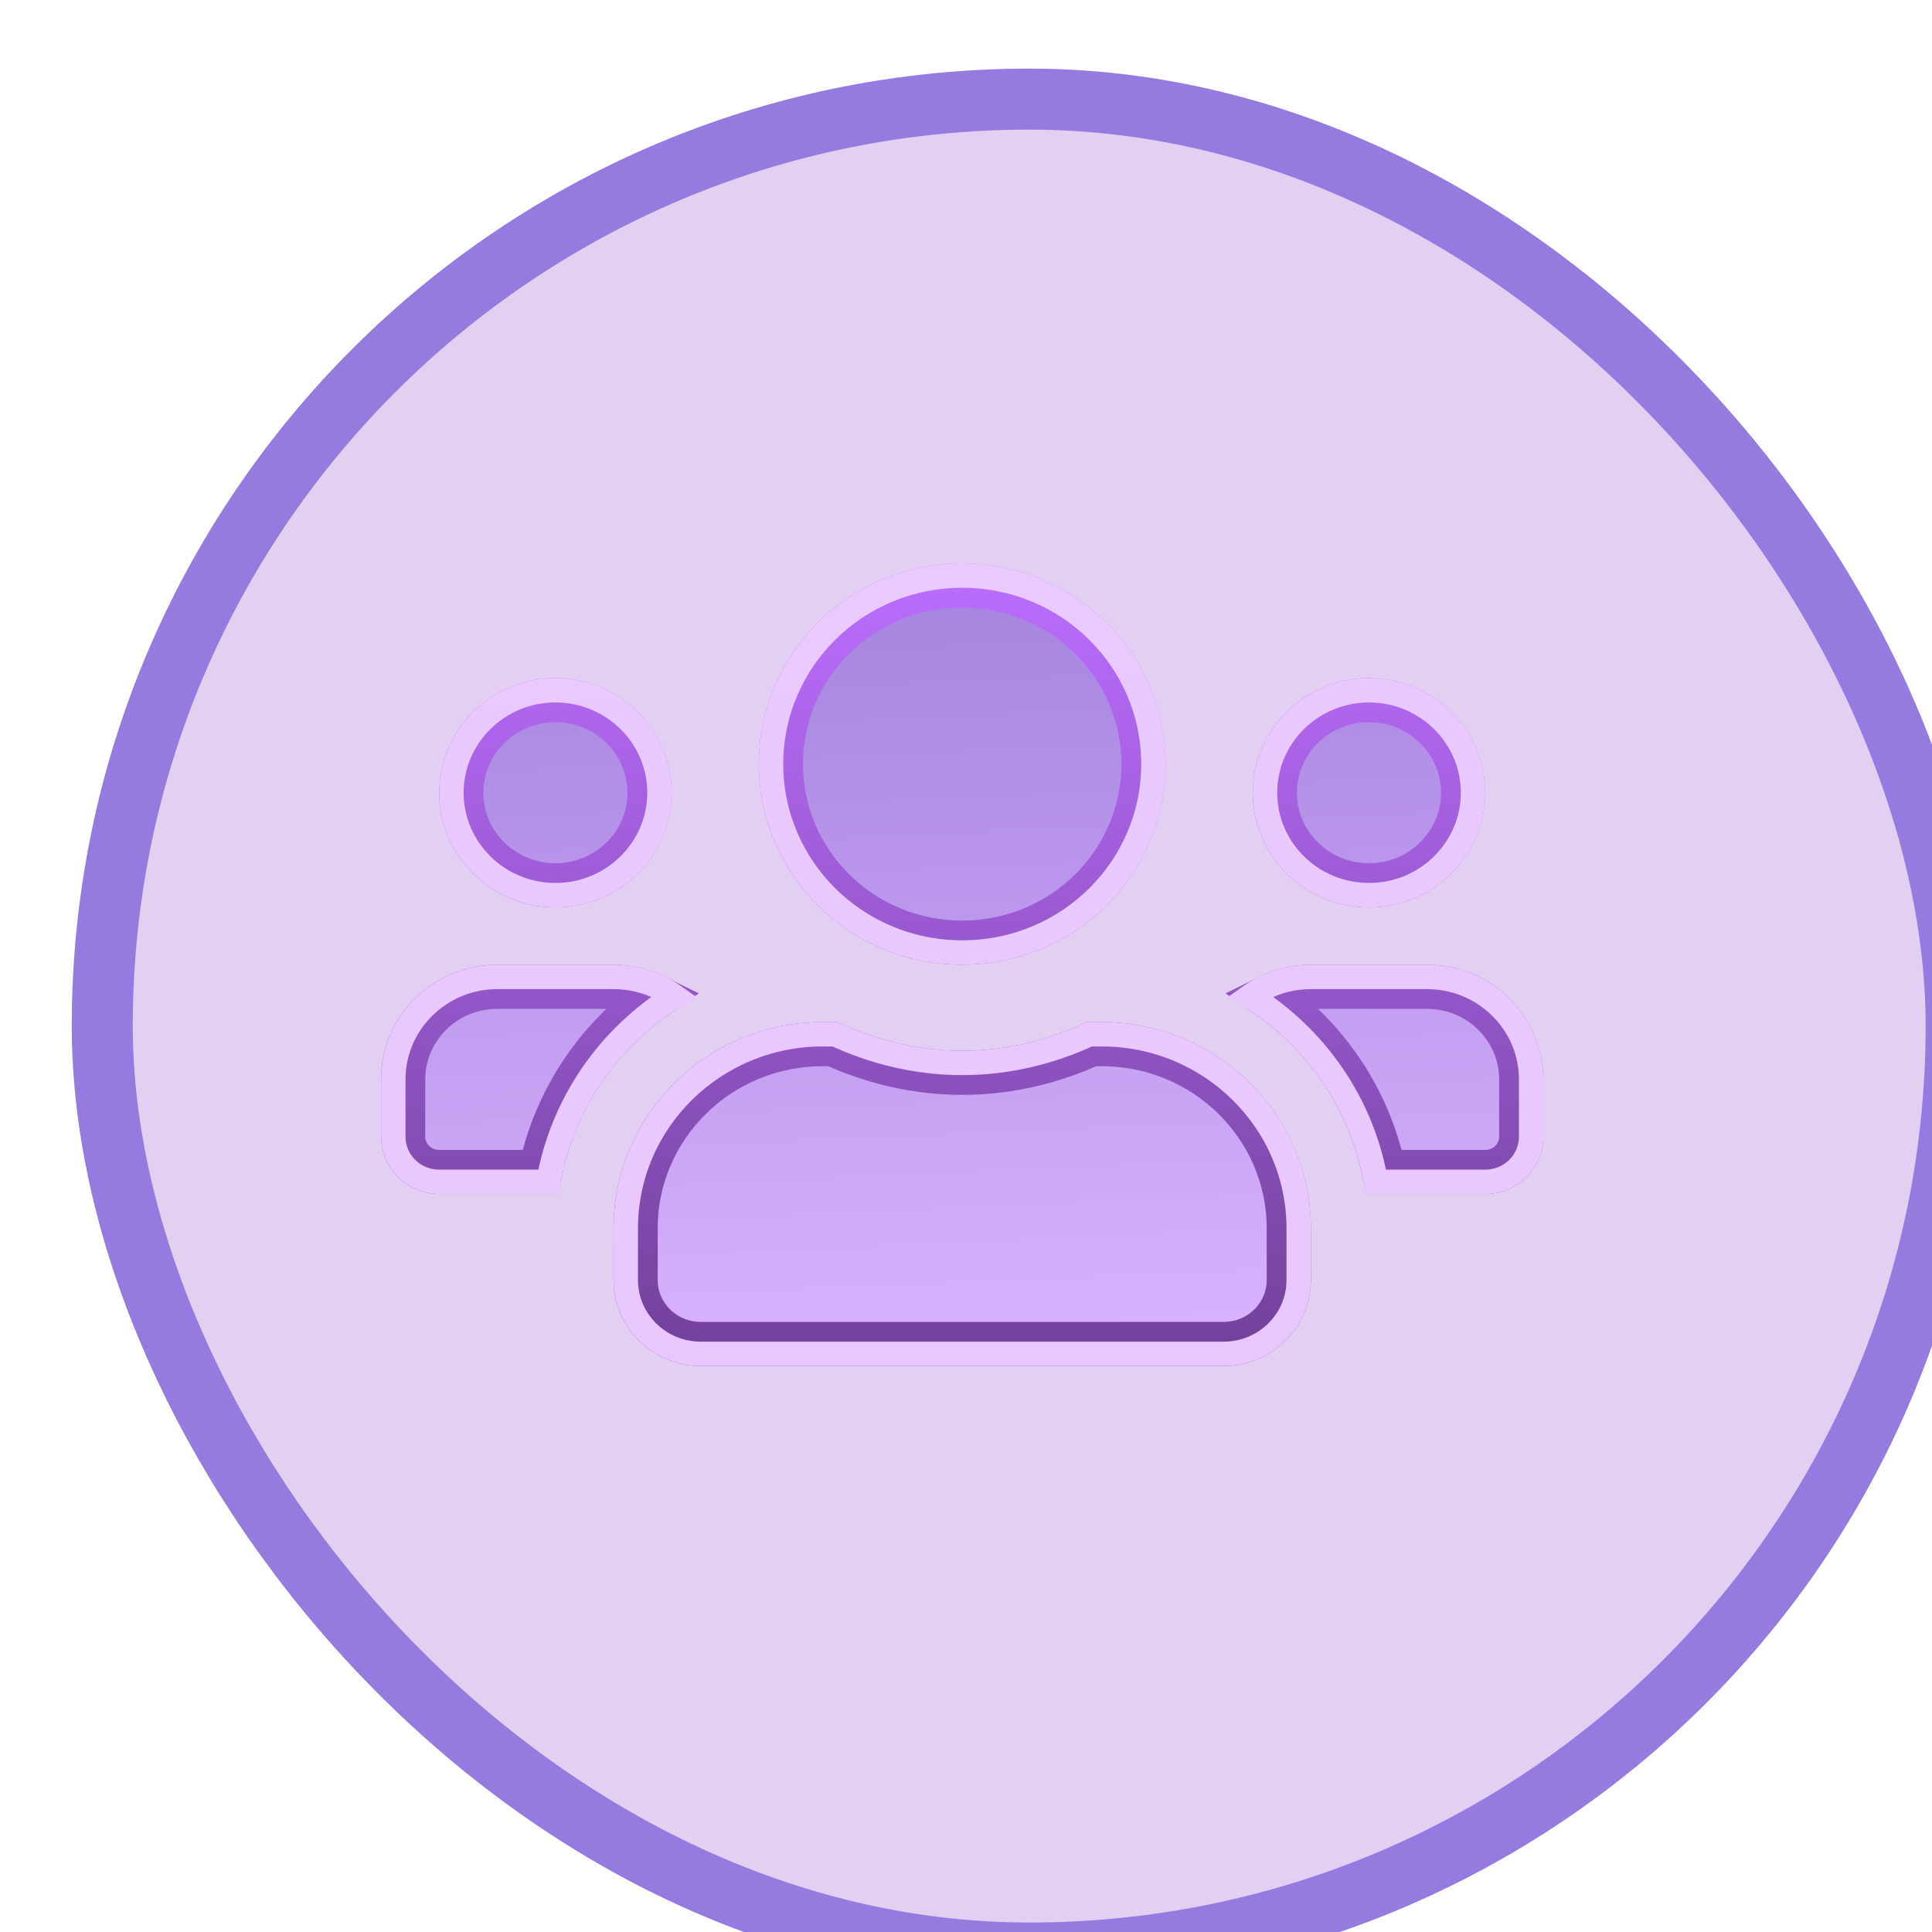 <svg width="95" height="95" viewBox="0 0 95 95" fill="none" xmlns="http://www.w3.org/2000/svg">
<g filter="url(#filter0_bi_1_2440)">
<rect x="2.028" y="1.874" width="91.16" height="91.16" rx="45.58" fill="#9B5CD0" fill-opacity="0.29"/>
<rect x="2.028" y="1.874" width="91.16" height="91.16" rx="45.58" stroke="#957AE0" stroke-width="3"/>
</g>
<g filter="url(#filter1_bf_1_2440)">
<path d="M31.94 38.979C31.94 41.475 29.877 43.532 27.311 43.532C24.744 43.532 22.682 41.475 22.682 38.979C22.682 36.482 24.744 34.426 27.311 34.426C29.877 34.426 31.94 36.482 31.94 38.979ZM71.944 38.979C71.944 41.475 69.881 43.532 67.315 43.532C64.749 43.532 62.686 41.475 62.686 38.979C62.686 36.482 64.749 34.426 67.315 34.426C69.881 34.426 71.944 36.482 71.944 38.979ZM64.458 48.522H70.172C72.739 48.522 74.802 50.578 74.802 53.075V55.894C74.802 56.84 74.025 57.628 73.03 57.628H68.055C67.332 54.073 65.258 51.031 62.379 49.007C63.003 48.697 63.709 48.522 64.458 48.522ZM56.228 37.569C56.228 42.409 52.255 46.351 47.313 46.351C42.371 46.351 38.398 42.409 38.398 37.569C38.398 32.729 42.371 28.788 47.313 28.788C52.255 28.788 56.228 32.729 56.228 37.569ZM47.313 52.751C49.597 52.751 51.74 52.222 53.67 51.342H54.171C59.264 51.342 63.372 55.415 63.372 60.405V62.942C63.372 64.663 61.952 66.085 60.172 66.085H34.455C32.674 66.085 31.254 64.663 31.254 62.942V60.405C31.254 55.415 35.362 51.342 40.455 51.342H40.957C42.892 52.221 45.027 52.751 47.313 52.751ZM30.168 48.522C30.917 48.522 31.623 48.697 32.247 49.007C29.368 51.032 27.293 54.074 26.564 57.628H21.596C20.601 57.628 19.824 56.84 19.824 55.894V53.075C19.824 50.578 21.887 48.522 24.453 48.522H30.168Z" fill="url(#paint0_linear_1_2440)" stroke="url(#paint1_linear_1_2440)" stroke-width="2.171"/>
</g>
<path d="M32.428 38.979C32.428 41.75 30.141 44.017 27.313 44.017C24.484 44.017 22.198 41.75 22.198 38.979C22.198 36.208 24.484 33.941 27.313 33.941C30.141 33.941 32.428 36.208 32.428 38.979ZM72.432 38.979C72.432 41.75 70.145 44.017 67.317 44.017C64.489 44.017 62.202 41.75 62.202 38.979C62.202 36.208 64.489 33.941 67.317 33.941C70.145 33.941 72.432 36.208 72.432 38.979ZM64.46 48.037H70.174C73.003 48.037 75.289 50.304 75.289 53.075V55.894C75.289 57.115 74.289 58.113 73.032 58.113H67.654C66.988 54.262 64.689 50.996 61.472 48.986C62.313 48.388 63.343 48.037 64.46 48.037ZM56.716 37.569C56.716 42.684 52.519 46.837 47.315 46.837C42.111 46.837 37.914 42.684 37.914 37.569C37.914 32.455 42.111 28.302 47.315 28.302C52.519 28.302 56.716 32.455 56.716 37.569ZM47.315 52.265C49.561 52.265 51.668 51.736 53.565 50.856H54.173C59.528 50.856 63.86 55.141 63.86 60.405V62.942C63.86 64.938 62.216 66.571 60.173 66.571H34.456C32.414 66.571 30.77 64.938 30.77 62.942V60.405C30.77 55.141 35.102 50.856 40.457 50.856H41.065C42.969 51.736 45.068 52.265 47.315 52.265ZM30.17 48.037C31.287 48.037 32.317 48.388 33.158 48.986C29.941 50.997 27.641 54.263 26.968 58.113H21.598C20.341 58.113 19.34 57.115 19.34 55.894V53.075C19.34 50.304 21.627 48.037 24.455 48.037H30.17Z" stroke="url(#paint2_linear_1_2440)" stroke-width="1.2"/>
<defs>
<filter id="filter0_bi_1_2440" x="-74.472" y="-74.626" width="244.16" height="244.16" filterUnits="userSpaceOnUse" color-interpolation-filters="sRGB">
<feFlood flood-opacity="0" result="BackgroundImageFix"/>
<feGaussianBlur in="BackgroundImageFix" stdDeviation="37.5"/>
<feComposite in2="SourceAlpha" operator="in" result="effect1_backgroundBlur_1_2440"/>
<feBlend mode="normal" in="SourceGraphic" in2="effect1_backgroundBlur_1_2440" result="shape"/>
<feColorMatrix in="SourceAlpha" type="matrix" values="0 0 0 0 0 0 0 0 0 0 0 0 0 0 0 0 0 0 127 0" result="hardAlpha"/>
<feOffset dx="3" dy="3"/>
<feGaussianBlur stdDeviation="1.5"/>
<feComposite in2="hardAlpha" operator="arithmetic" k2="-1" k3="1"/>
<feColorMatrix type="matrix" values="0 0 0 0 0 0 0 0 0 0 0 0 0 0 0 0 0 0 0.15 0"/>
<feBlend mode="normal" in2="shape" result="effect2_innerShadow_1_2440"/>
</filter>
<filter id="filter1_bf_1_2440" x="-17.262" y="-8.298" width="129.149" height="111.469" filterUnits="userSpaceOnUse" color-interpolation-filters="sRGB">
<feFlood flood-opacity="0" result="BackgroundImageFix"/>
<feGaussianBlur in="BackgroundImageFix" stdDeviation="18"/>
<feComposite in2="SourceAlpha" operator="in" result="effect1_backgroundBlur_1_2440"/>
<feBlend mode="normal" in="SourceGraphic" in2="effect1_backgroundBlur_1_2440" result="shape"/>
<feGaussianBlur stdDeviation="5" result="effect2_foregroundBlur_1_2440"/>
</filter>
<linearGradient id="paint0_linear_1_2440" x1="-8.305" y1="-24.288" x2="-4.252" y2="69.402" gradientUnits="userSpaceOnUse">
<stop stop-color="#5A42B2"/>
<stop offset="1" stop-color="#DAB3FF"/>
</linearGradient>
<linearGradient id="paint1_linear_1_2440" x1="47.313" y1="27.702" x2="47.313" y2="67.171" gradientUnits="userSpaceOnUse">
<stop stop-color="#BC6DFF"/>
<stop offset="1" stop-color="#714199"/>
</linearGradient>
<linearGradient id="paint2_linear_1_2440" x1="-8.303" y1="-24.288" x2="-4.25" y2="69.402" gradientUnits="userSpaceOnUse">
<stop stop-color="#E9CDFF"/>
<stop offset="1" stop-color="#E9C6FF"/>
</linearGradient>
</defs>
</svg>
